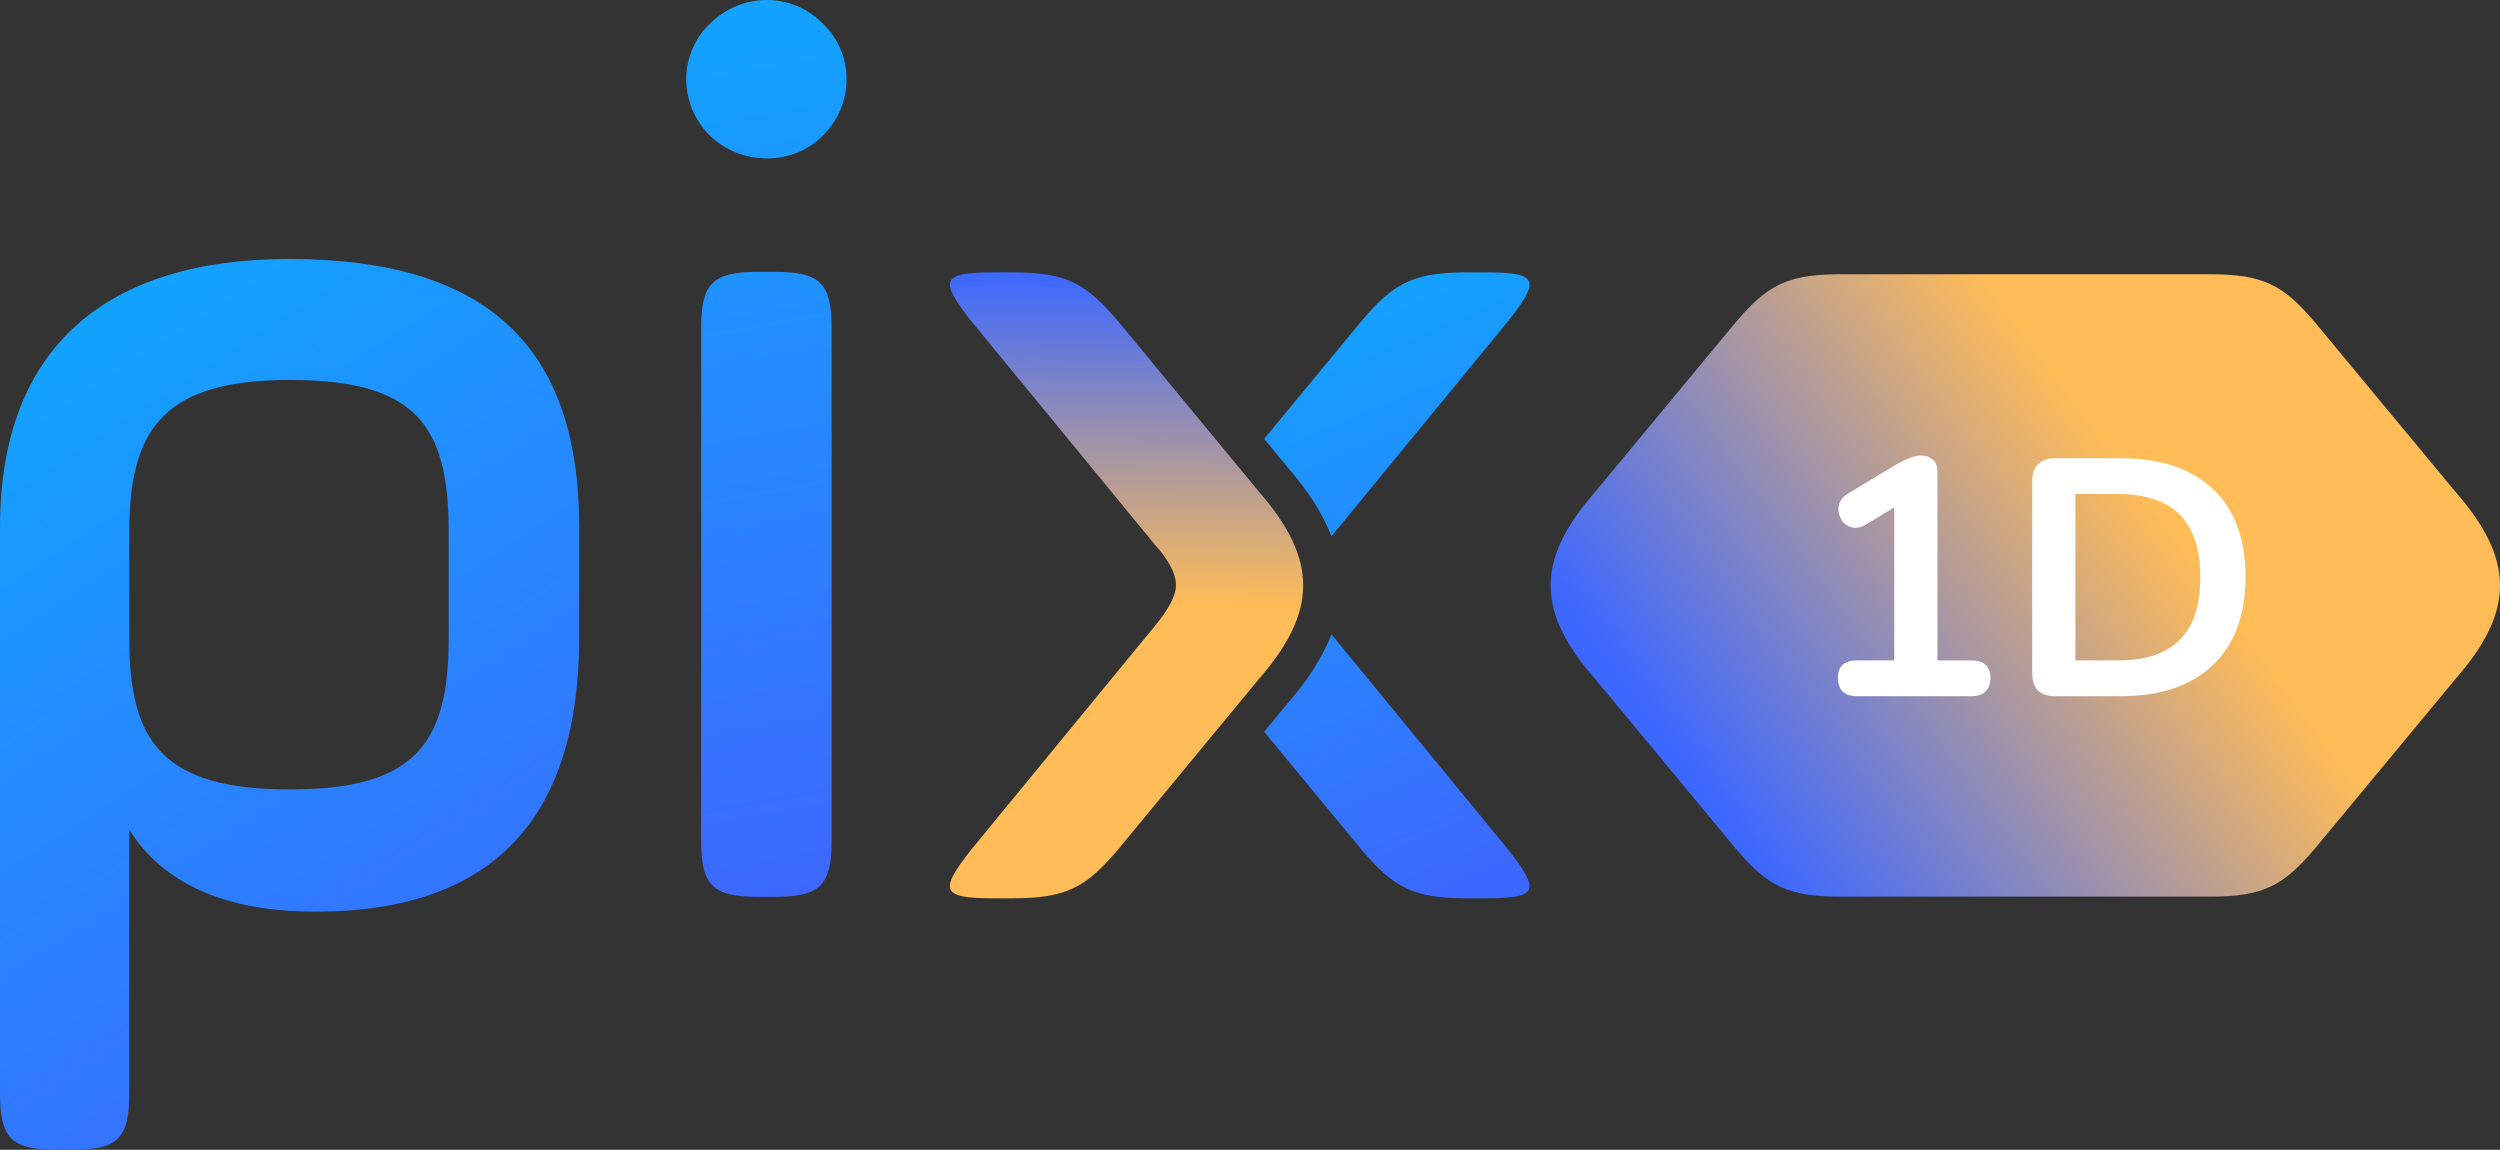 <svg width="237" height="109" viewBox="0 0 237 109" fill="none" xmlns="http://www.w3.org/2000/svg">
  <rect x="0" y="0" width="237" height="109" fill="#333333" stroke="none"/>
  <path fill-rule="evenodd" clip-rule="evenodd" d="M126.22 60.136L142.982 80.551C146.024 84.44 145.879 85.16 140.809 85.16H139.07C134 85.16 132.116 84.152 129.074 80.551L119.84 69.374L122.042 66.71C124.002 64.456 125.394 62.28 126.22 60.136ZM141.147 25.822C145.884 25.855 145.955 26.629 142.982 30.429L126.22 50.845C125.395 48.701 124.002 46.524 122.042 44.27L119.84 41.605L129.074 30.429C132.011 26.953 133.868 25.893 138.557 25.824L139.07 25.82L141.147 25.822Z" fill="url(#paint0_linear_125_10071)"/>
  <path d="M94.24 85.16C89.169 85.16 89.024 84.44 92.066 80.551L109.452 59.379C110.755 57.795 111.48 56.498 111.48 55.49C111.48 54.338 110.755 53.042 109.452 51.601L92.066 30.429C89.024 26.541 89.169 25.82 94.24 25.82H95.978C101.049 25.82 102.932 26.828 105.975 30.429L119.303 46.56C124.954 53.042 124.954 57.939 119.303 64.42L105.975 80.551C102.932 84.152 101.049 85.16 95.978 85.16H94.24Z" fill="url(#paint1_linear_125_10071)"/>
  <path fill-rule="evenodd" clip-rule="evenodd" d="M0 103.625C0 107.925 1.081 109 5.407 109H6.849C11.174 109 12.255 107.925 12.255 103.625V78.661C15.5 83.797 21.387 86.425 29.918 86.425C46.619 86.425 54.909 77.705 54.909 60.385V49.993C54.909 32.673 46.018 24.551 27.395 24.551C10.093 24.551 0 32.912 0 49.993V103.625ZM42.534 60.624C42.534 70.657 39.169 74.838 27.515 74.838C15.62 74.838 12.255 70.538 12.255 60.624V50.351C12.255 40.318 15.86 36.018 27.515 36.018C39.41 36.018 42.534 40.318 42.534 50.351V60.624Z" fill="url(#paint2_linear_125_10071)"/>
  <path fill-rule="evenodd" clip-rule="evenodd" d="M66.466 79.642C66.466 83.942 67.548 85.017 71.873 85.017H73.435C77.761 85.017 78.842 83.942 78.842 79.642V31.146C78.842 26.846 77.761 25.771 73.435 25.771H71.873C67.548 25.771 66.466 26.846 66.466 31.146V79.642ZM67.308 12.87C70.311 15.737 75.117 15.737 78.001 12.87C81.005 9.884 81.005 5.106 78.001 2.24C75.117 -0.747 70.311 -0.747 67.308 2.24C64.304 5.106 64.304 9.884 67.308 12.87Z" fill="url(#paint3_linear_125_10071)"/>
  <path d="M174.496 85C169.609 85 167.69 84.064 164.832 80.778L164.522 80.416L151.226 64.374C145.709 58.07 145.594 53.27 150.881 47.022L151.226 46.621L164.522 30.58C167.452 27.126 169.304 26.072 173.983 26.004L174.496 26H209.504C214.565 26 216.443 27.003 219.478 30.58L232.774 46.621C238.409 53.066 238.409 57.936 232.774 64.374L219.478 80.416C216.443 83.995 214.565 85 209.504 85H174.496Z" fill="url(#paint4_linear_125_10071)"/>
  <path d="M175.992 66C175.438 66 175 65.85 174.68 65.552C174.382 65.232 174.232 64.805 174.232 64.272C174.232 63.717 174.382 63.301 174.68 63.024C175 62.746 175.438 62.608 175.992 62.608H179.576V46.896H181.56L176.856 49.744C176.451 49.978 176.067 50.074 175.704 50.032C175.363 49.968 175.064 49.818 174.808 49.584C174.574 49.328 174.414 49.029 174.328 48.688C174.243 48.346 174.264 48.005 174.392 47.664C174.542 47.301 174.819 47.002 175.224 46.768L179.64 44.112C180.067 43.856 180.494 43.642 180.92 43.472C181.347 43.28 181.742 43.184 182.104 43.184C182.552 43.184 182.926 43.312 183.224 43.568C183.523 43.802 183.672 44.197 183.672 44.752V62.608H186.936C187.491 62.608 187.918 62.746 188.216 63.024C188.536 63.301 188.696 63.717 188.696 64.272C188.696 64.826 188.536 65.253 188.216 65.552C187.918 65.85 187.491 66 186.936 66H175.992Z" fill="white"/>
  <path d="M194.828 66C194.124 66 193.58 65.818 193.196 65.456C192.833 65.072 192.652 64.528 192.652 63.824V45.616C192.652 44.912 192.833 44.378 193.196 44.016C193.58 43.632 194.124 43.44 194.828 43.44H201.036C204.812 43.44 207.724 44.41 209.772 46.352C211.841 48.293 212.876 51.077 212.876 54.704C212.876 56.517 212.609 58.128 212.076 59.536C211.564 60.922 210.796 62.096 209.772 63.056C208.769 64.016 207.532 64.752 206.06 65.264C204.609 65.754 202.935 66 201.036 66H194.828ZM196.748 62.608H200.78C202.103 62.608 203.244 62.448 204.204 62.128C205.185 61.786 205.996 61.296 206.636 60.656C207.297 59.994 207.788 59.173 208.108 58.192C208.428 57.189 208.588 56.026 208.588 54.704C208.588 52.058 207.937 50.085 206.636 48.784C205.335 47.482 203.383 46.832 200.78 46.832H196.748V62.608Z" fill="white"/>
  <defs>
    <linearGradient id="paint0_linear_125_10071" x1="130.17" y1="25.82" x2="152.101" y2="77.807" gradientUnits="userSpaceOnUse">
      <stop stop-color="#12A3FF"/>
      <stop offset="1" stop-color="#3D68FF"/>
    </linearGradient>
    <linearGradient id="paint1_linear_125_10071" x1="115" y1="57.499" x2="115.348" y2="26.298" gradientUnits="userSpaceOnUse">
      <stop stop-color="#FFBC57"/>
      <stop offset="1" stop-color="#3D68FF"/>
    </linearGradient>
    <linearGradient id="paint2_linear_125_10071" x1="15.907" y1="24.551" x2="61.234" y2="94.619" gradientUnits="userSpaceOnUse">
      <stop stop-color="#12A3FF"/>
      <stop offset="1" stop-color="#3D68FF"/>
    </linearGradient>
    <linearGradient id="paint3_linear_125_10071" x1="72.413" y1="1.08983e-07" x2="87.086" y2="82.493" gradientUnits="userSpaceOnUse">
      <stop stop-color="#12A3FF"/>
      <stop offset="1" stop-color="#3D68FF"/>
    </linearGradient>
    <linearGradient id="paint4_linear_125_10071" x1="209.5" y1="55" x2="168.966" y2="84.839" gradientUnits="userSpaceOnUse">
      <stop stop-color="#FFBC57"/>
      <stop offset="1" stop-color="#3D68FF"/>
    </linearGradient>
  </defs>
</svg>
